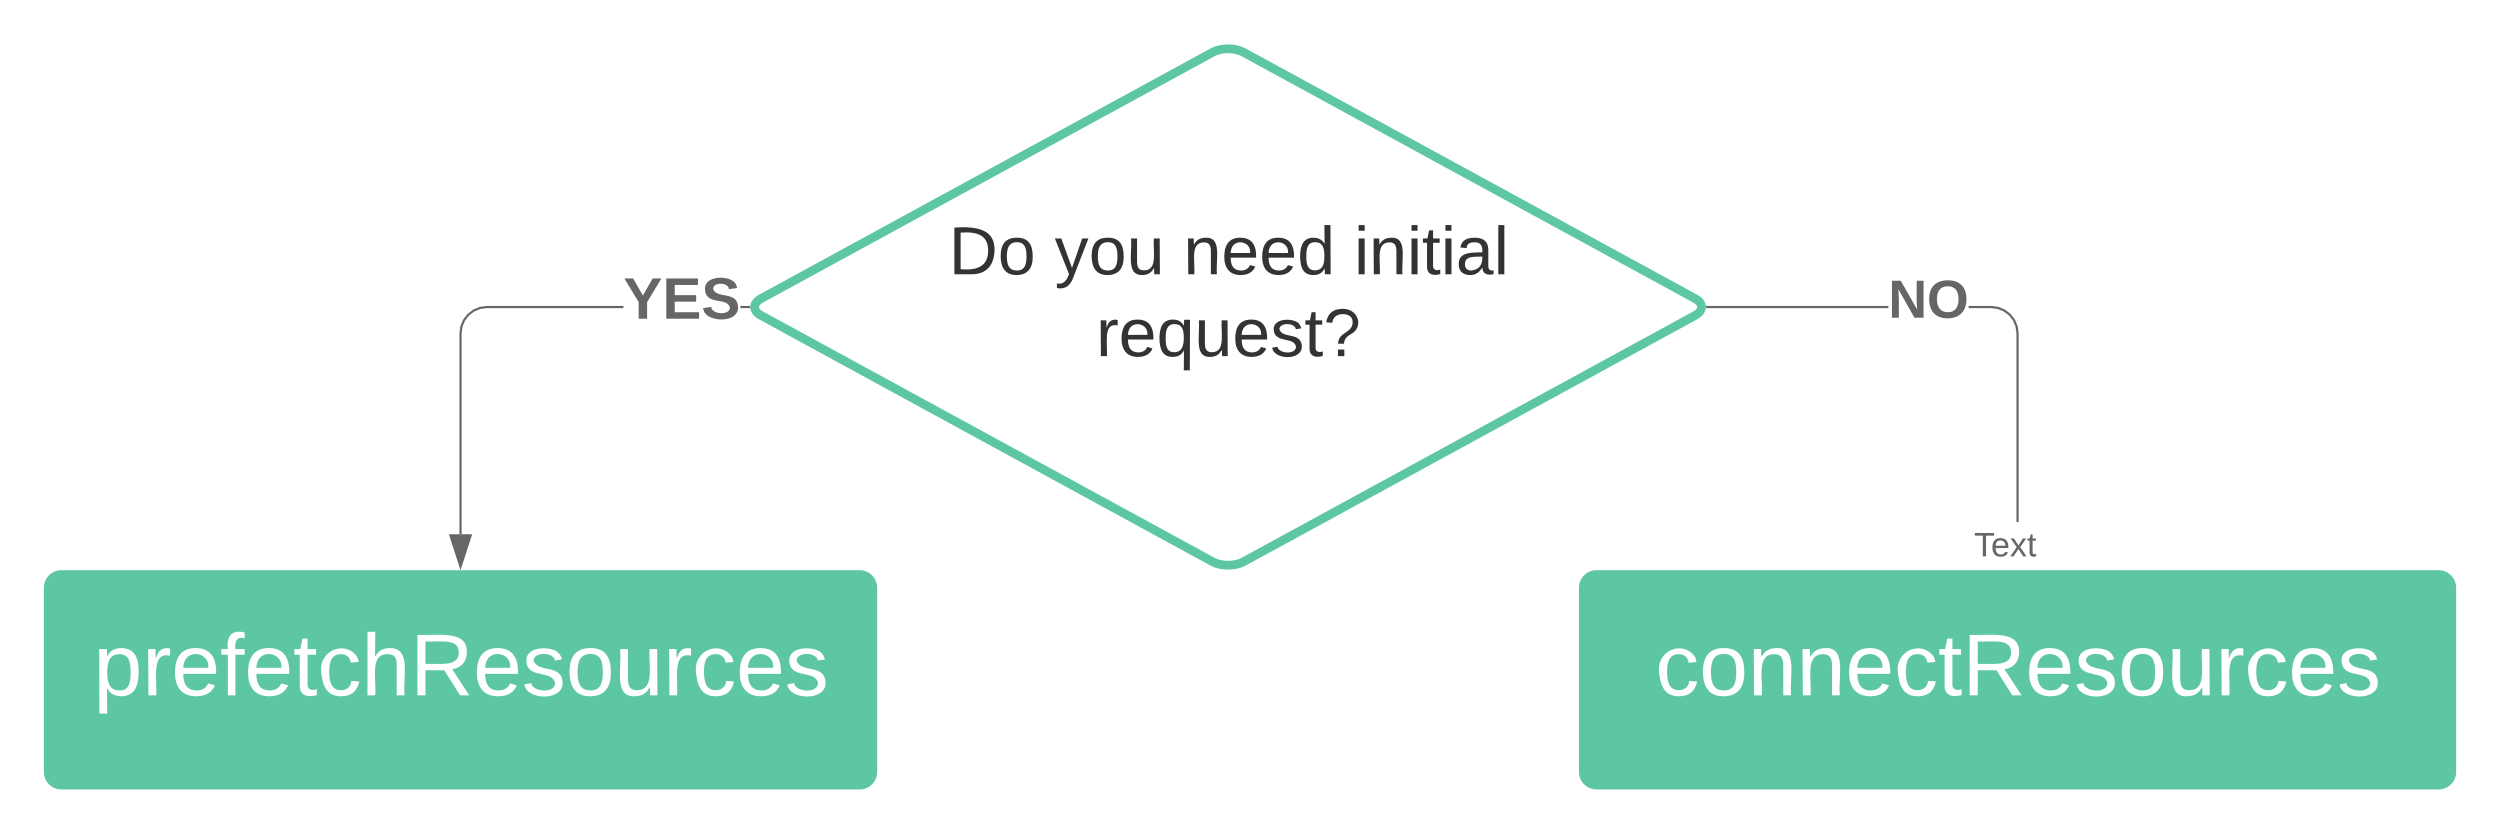 <svg xmlns="http://www.w3.org/2000/svg" xmlns:xlink="http://www.w3.org/1999/xlink" xmlns:lucid="lucid" width="1140" height="380"><g transform="translate(-60 -400)" lucid:page-tab-id="YGcM5DNywbTK"><path d="M0 0h1360v1760H0z" fill="#fff"/><path d="M612.98 423.83c3.88-2.1 10.16-2.1 14.04 0l205.96 112.34c3.88 2.1 3.88 5.55 0 7.66L627.02 656.17c-3.88 2.1-10.16 2.1-14.04 0L407.02 543.83c-3.88-2.1-3.88-5.55 0-7.66z" stroke="#5dc7a5" stroke-width="4" fill="#fff"/><use xlink:href="#a" transform="matrix(1,0,0,1,404.8,424.8) translate(87.82 100.276)"/><use xlink:href="#b" transform="matrix(1,0,0,1,404.8,424.8) translate(136.128 100.276)"/><use xlink:href="#c" transform="matrix(1,0,0,1,404.8,424.8) translate(194.894 100.276)"/><use xlink:href="#d" transform="matrix(1,0,0,1,404.8,424.8) translate(272.672 100.276)"/><use xlink:href="#e" transform="matrix(1,0,0,1,404.8,424.8) translate(155.054 137.61)"/><path d="M80 668c0-4.42 3.58-8 8-8h364c4.42 0 8 3.58 8 8v84c0 4.42-3.58 8-8 8H88c-4.42 0-8-3.58-8-8z" stroke="#000" stroke-opacity="0" fill="#5dc7a5"/><use xlink:href="#f" transform="matrix(1,0,0,1,84.8,664.8) translate(17.889 52.263)"/><path d="M780 668c0-4.42 3.58-8 8-8h384c4.42 0 8 3.58 8 8v84c0 4.42-3.58 8-8 8H788c-4.42 0-8-3.58-8-8z" stroke="#000" stroke-opacity="0" fill="#5dc7a5"/><use xlink:href="#g" transform="matrix(1,0,0,1,784.8,664.8) translate(30.056 52.263)"/><path d="M344.28 540.5h-62.25l-3 .4-2.77 1.14-2.4 1.83-1.82 2.4-1.14 2.75-.4 3v91.6h-1v-91.65l.42-3.2 1.24-3 2-2.6 2.6-2 3-1.25 3.2-.42h62.32zm57.3 0h-3.97v-1h3.98z" fill="#666"/><path d="M402 539.7l.24.8h-.67v-1h.5zM270 658.38l-4.64-14.26h9.28z" fill="#666"/><path d="M270 660l-5.32-16.38h10.64zm-3.95-15.38l3.95 12.14 3.95-12.14z" fill="#666"/><use xlink:href="#h" transform="matrix(1,0,0,1,344.279,524) translate(0 21.333)"/><path d="M971.24 539.92l3 1.24 2.6 2 2 2.6 1.24 3 .42 3.2v86.1h-1v-86.03l-.4-3-1.14-2.77-1.83-2.4-2.4-1.82-2.75-1.14-3-.4H957.7v-1h10.33zm-132.82.58v-1h82.68v1z" fill="#666"/><path d="M838.43 540.5h-.5l.08-.2-.24-.8h.67z" fill="#666"/><path fill="#666"/><path d="M980 660l-.02-.07h.04z" fill="#666"/><g><use xlink:href="#i" transform="matrix(1,0,0,1,921.098,525.333) translate(0 19.556)"/></g><g><use xlink:href="#j" transform="matrix(1,0,0,1,965.762,638.067) translate(-5.595 15.644)"/></g><defs><path fill="#333" d="M30-248c118-7 216 8 213 122C240-48 200 0 122 0H30v-248zM63-27c89 8 146-16 146-99s-60-101-146-95v194" id="k"/><path fill="#333" d="M100-194c62-1 85 37 85 99 1 63-27 99-86 99S16-35 15-95c0-66 28-99 85-99zM99-20c44 1 53-31 53-75 0-43-8-75-51-75s-53 32-53 75 10 74 51 75" id="l"/><g id="a"><use transform="matrix(0.086,0,0,0.086,0,0)" xlink:href="#k"/><use transform="matrix(0.086,0,0,0.086,22.383,0)" xlink:href="#l"/></g><path fill="#333" d="M179-190L93 31C79 59 56 82 12 73V49c39 6 53-20 64-50L1-190h34L92-34l54-156h33" id="m"/><path fill="#333" d="M84 4C-5 8 30-112 23-190h32v120c0 31 7 50 39 49 72-2 45-101 50-169h31l1 190h-30c-1-10 1-25-2-33-11 22-28 36-60 37" id="n"/><g id="b"><use transform="matrix(0.086,0,0,0.086,0,0)" xlink:href="#m"/><use transform="matrix(0.086,0,0,0.086,15.556,0)" xlink:href="#l"/><use transform="matrix(0.086,0,0,0.086,32.84,0)" xlink:href="#n"/></g><path fill="#333" d="M117-194c89-4 53 116 60 194h-32v-121c0-31-8-49-39-48C34-167 62-67 57 0H25l-1-190h30c1 10-1 24 2 32 11-22 29-35 61-36" id="o"/><path fill="#333" d="M100-194c63 0 86 42 84 106H49c0 40 14 67 53 68 26 1 43-12 49-29l28 8c-11 28-37 45-77 45C44 4 14-33 15-96c1-61 26-98 85-98zm52 81c6-60-76-77-97-28-3 7-6 17-6 28h103" id="p"/><path fill="#333" d="M85-194c31 0 48 13 60 33l-1-100h32l1 261h-30c-2-10 0-23-3-31C134-8 116 4 85 4 32 4 16-35 15-94c0-66 23-100 70-100zm9 24c-40 0-46 34-46 75 0 40 6 74 45 74 42 0 51-32 51-76 0-42-9-74-50-73" id="q"/><g id="c"><use transform="matrix(0.086,0,0,0.086,0,0)" xlink:href="#o"/><use transform="matrix(0.086,0,0,0.086,17.284,0)" xlink:href="#p"/><use transform="matrix(0.086,0,0,0.086,34.568,0)" xlink:href="#p"/><use transform="matrix(0.086,0,0,0.086,51.852,0)" xlink:href="#q"/></g><path fill="#333" d="M24-231v-30h32v30H24zM24 0v-190h32V0H24" id="r"/><path fill="#333" d="M59-47c-2 24 18 29 38 22v24C64 9 27 4 27-40v-127H5v-23h24l9-43h21v43h35v23H59v120" id="s"/><path fill="#333" d="M141-36C126-15 110 5 73 4 37 3 15-17 15-53c-1-64 63-63 125-63 3-35-9-54-41-54-24 1-41 7-42 31l-33-3c5-37 33-52 76-52 45 0 72 20 72 64v82c-1 20 7 32 28 27v20c-31 9-61-2-59-35zM48-53c0 20 12 33 32 33 41-3 63-29 60-74-43 2-92-5-92 41" id="t"/><path fill="#333" d="M24 0v-261h32V0H24" id="u"/><g id="d"><use transform="matrix(0.086,0,0,0.086,0,0)" xlink:href="#r"/><use transform="matrix(0.086,0,0,0.086,6.827,0)" xlink:href="#o"/><use transform="matrix(0.086,0,0,0.086,24.111,0)" xlink:href="#r"/><use transform="matrix(0.086,0,0,0.086,30.938,0)" xlink:href="#s"/><use transform="matrix(0.086,0,0,0.086,39.58,0)" xlink:href="#r"/><use transform="matrix(0.086,0,0,0.086,46.407,0)" xlink:href="#t"/><use transform="matrix(0.086,0,0,0.086,63.691,0)" xlink:href="#u"/></g><path fill="#333" d="M114-163C36-179 61-72 57 0H25l-1-190h30c1 12-1 29 2 39 6-27 23-49 58-41v29" id="v"/><path fill="#333" d="M145-31C134-9 116 4 85 4 32 4 16-35 15-94c0-59 17-99 70-100 32-1 48 14 60 33 0-11-1-24 2-32h30l-1 268h-32zM93-21c41 0 51-33 51-76s-8-73-50-73c-40 0-46 35-46 75s5 74 45 74" id="w"/><path fill="#333" d="M135-143c-3-34-86-38-87 0 15 53 115 12 119 90S17 21 10-45l28-5c4 36 97 45 98 0-10-56-113-15-118-90-4-57 82-63 122-42 12 7 21 19 24 35" id="x"/><path fill="#333" d="M103-251c84 0 111 97 45 133-19 10-37 24-39 52H78c0-63 77-55 77-114 0-30-21-42-52-43-32 0-53 17-56 46l-32-2c7-45 34-72 88-72zM77 0v-35h34V0H77" id="y"/><g id="e"><use transform="matrix(0.086,0,0,0.086,0,0)" xlink:href="#v"/><use transform="matrix(0.086,0,0,0.086,10.284,0)" xlink:href="#p"/><use transform="matrix(0.086,0,0,0.086,27.568,0)" xlink:href="#w"/><use transform="matrix(0.086,0,0,0.086,44.852,0)" xlink:href="#n"/><use transform="matrix(0.086,0,0,0.086,62.136,0)" xlink:href="#p"/><use transform="matrix(0.086,0,0,0.086,79.42,0)" xlink:href="#x"/><use transform="matrix(0.086,0,0,0.086,94.975,0)" xlink:href="#s"/><use transform="matrix(0.086,0,0,0.086,103.617,0)" xlink:href="#y"/></g><path fill="#fff" d="M115-194c55 1 70 41 70 98S169 2 115 4C84 4 66-9 55-30l1 105H24l-1-265h31l2 30c10-21 28-34 59-34zm-8 174c40 0 45-34 45-75s-6-73-45-74c-42 0-51 32-51 76 0 43 10 73 51 73" id="z"/><path fill="#fff" d="M114-163C36-179 61-72 57 0H25l-1-190h30c1 12-1 29 2 39 6-27 23-49 58-41v29" id="A"/><path fill="#fff" d="M100-194c63 0 86 42 84 106H49c0 40 14 67 53 68 26 1 43-12 49-29l28 8c-11 28-37 45-77 45C44 4 14-33 15-96c1-61 26-98 85-98zm52 81c6-60-76-77-97-28-3 7-6 17-6 28h103" id="B"/><path fill="#fff" d="M101-234c-31-9-42 10-38 44h38v23H63V0H32v-167H5v-23h27c-7-52 17-82 69-68v24" id="C"/><path fill="#fff" d="M59-47c-2 24 18 29 38 22v24C64 9 27 4 27-40v-127H5v-23h24l9-43h21v43h35v23H59v120" id="D"/><path fill="#fff" d="M96-169c-40 0-48 33-48 73s9 75 48 75c24 0 41-14 43-38l32 2c-6 37-31 61-74 61-59 0-76-41-82-99-10-93 101-131 147-64 4 7 5 14 7 22l-32 3c-4-21-16-35-41-35" id="E"/><path fill="#fff" d="M106-169C34-169 62-67 57 0H25v-261h32l-1 103c12-21 28-36 61-36 89 0 53 116 60 194h-32v-121c2-32-8-49-39-48" id="F"/><path fill="#fff" d="M233-177c-1 41-23 64-60 70L243 0h-38l-65-103H63V0H30v-248c88 3 205-21 203 71zM63-129c60-2 137 13 137-47 0-61-80-42-137-45v92" id="G"/><path fill="#fff" d="M135-143c-3-34-86-38-87 0 15 53 115 12 119 90S17 21 10-45l28-5c4 36 97 45 98 0-10-56-113-15-118-90-4-57 82-63 122-42 12 7 21 19 24 35" id="H"/><path fill="#fff" d="M100-194c62-1 85 37 85 99 1 63-27 99-86 99S16-35 15-95c0-66 28-99 85-99zM99-20c44 1 53-31 53-75 0-43-8-75-51-75s-53 32-53 75 10 74 51 75" id="I"/><path fill="#fff" d="M84 4C-5 8 30-112 23-190h32v120c0 31 7 50 39 49 72-2 45-101 50-169h31l1 190h-30c-1-10 1-25-2-33-11 22-28 36-60 37" id="J"/><g id="f"><use transform="matrix(0.111,0,0,0.111,0,0)" xlink:href="#z"/><use transform="matrix(0.111,0,0,0.111,22.222,0)" xlink:href="#A"/><use transform="matrix(0.111,0,0,0.111,35.444,0)" xlink:href="#B"/><use transform="matrix(0.111,0,0,0.111,57.667,0)" xlink:href="#C"/><use transform="matrix(0.111,0,0,0.111,68.778,0)" xlink:href="#B"/><use transform="matrix(0.111,0,0,0.111,91,0)" xlink:href="#D"/><use transform="matrix(0.111,0,0,0.111,102.111,0)" xlink:href="#E"/><use transform="matrix(0.111,0,0,0.111,122.111,0)" xlink:href="#F"/><use transform="matrix(0.111,0,0,0.111,144.333,0)" xlink:href="#G"/><use transform="matrix(0.111,0,0,0.111,173.111,0)" xlink:href="#B"/><use transform="matrix(0.111,0,0,0.111,195.333,0)" xlink:href="#H"/><use transform="matrix(0.111,0,0,0.111,215.333,0)" xlink:href="#I"/><use transform="matrix(0.111,0,0,0.111,237.556,0)" xlink:href="#J"/><use transform="matrix(0.111,0,0,0.111,259.778,0)" xlink:href="#A"/><use transform="matrix(0.111,0,0,0.111,273,0)" xlink:href="#E"/><use transform="matrix(0.111,0,0,0.111,293,0)" xlink:href="#B"/><use transform="matrix(0.111,0,0,0.111,315.222,0)" xlink:href="#H"/></g><path fill="#fff" d="M117-194c89-4 53 116 60 194h-32v-121c0-31-8-49-39-48C34-167 62-67 57 0H25l-1-190h30c1 10-1 24 2 32 11-22 29-35 61-36" id="K"/><g id="g"><use transform="matrix(0.111,0,0,0.111,0,0)" xlink:href="#E"/><use transform="matrix(0.111,0,0,0.111,20,0)" xlink:href="#I"/><use transform="matrix(0.111,0,0,0.111,42.222,0)" xlink:href="#K"/><use transform="matrix(0.111,0,0,0.111,64.444,0)" xlink:href="#K"/><use transform="matrix(0.111,0,0,0.111,86.667,0)" xlink:href="#B"/><use transform="matrix(0.111,0,0,0.111,108.889,0)" xlink:href="#E"/><use transform="matrix(0.111,0,0,0.111,128.889,0)" xlink:href="#D"/><use transform="matrix(0.111,0,0,0.111,140,0)" xlink:href="#G"/><use transform="matrix(0.111,0,0,0.111,168.778,0)" xlink:href="#B"/><use transform="matrix(0.111,0,0,0.111,191,0)" xlink:href="#H"/><use transform="matrix(0.111,0,0,0.111,211,0)" xlink:href="#I"/><use transform="matrix(0.111,0,0,0.111,233.222,0)" xlink:href="#J"/><use transform="matrix(0.111,0,0,0.111,255.444,0)" xlink:href="#A"/><use transform="matrix(0.111,0,0,0.111,268.667,0)" xlink:href="#E"/><use transform="matrix(0.111,0,0,0.111,288.667,0)" xlink:href="#B"/><use transform="matrix(0.111,0,0,0.111,310.889,0)" xlink:href="#H"/></g><path fill="#666" d="M146-102V0H94v-102L6-248h54l60 105 60-105h54" id="L"/><path fill="#666" d="M24 0v-248h195v40H76v63h132v40H76v65h150V0H24" id="M"/><path fill="#666" d="M169-182c-1-43-94-46-97-3 18 66 151 10 154 114 3 95-165 93-204 36-6-8-10-19-12-30l50-8c3 46 112 56 116 5-17-69-150-10-154-114-4-87 153-88 188-35 5 8 8 18 10 28" id="N"/><g id="h"><use transform="matrix(0.074,0,0,0.074,0,0)" xlink:href="#L"/><use transform="matrix(0.074,0,0,0.074,17.778,0)" xlink:href="#M"/><use transform="matrix(0.074,0,0,0.074,35.556,0)" xlink:href="#N"/></g><path fill="#666" d="M175 0L67-191c6 58 2 128 3 191H24v-248h59L193-55c-6-58-2-129-3-193h46V0h-61" id="O"/><path fill="#666" d="M140-251c80 0 125 45 125 126S219 4 139 4C58 4 15-44 15-125s44-126 125-126zm-1 214c52 0 73-35 73-88 0-50-21-86-72-86-52 0-73 35-73 86s22 88 72 88" id="P"/><g id="i"><use transform="matrix(0.068,0,0,0.068,0,0)" xlink:href="#O"/><use transform="matrix(0.068,0,0,0.068,17.586,0)" xlink:href="#P"/></g><path fill="#666" d="M127-220V0H93v-220H8v-28h204v28h-85" id="Q"/><path fill="#666" d="M100-194c63 0 86 42 84 106H49c0 40 14 67 53 68 26 1 43-12 49-29l28 8c-11 28-37 45-77 45C44 4 14-33 15-96c1-61 26-98 85-98zm52 81c6-60-76-77-97-28-3 7-6 17-6 28h103" id="R"/><path fill="#666" d="M141 0L90-78 38 0H4l68-98-65-92h35l48 74 47-74h35l-64 92 68 98h-35" id="S"/><path fill="#666" d="M59-47c-2 24 18 29 38 22v24C64 9 27 4 27-40v-127H5v-23h24l9-43h21v43h35v23H59v120" id="T"/><g id="j"><use transform="matrix(0.043,0,0,0.043,0,0)" xlink:href="#Q"/><use transform="matrix(0.043,0,0,0.043,7.735,0)" xlink:href="#R"/><use transform="matrix(0.043,0,0,0.043,16.377,0)" xlink:href="#S"/><use transform="matrix(0.043,0,0,0.043,24.154,0)" xlink:href="#T"/></g></defs></g></svg>